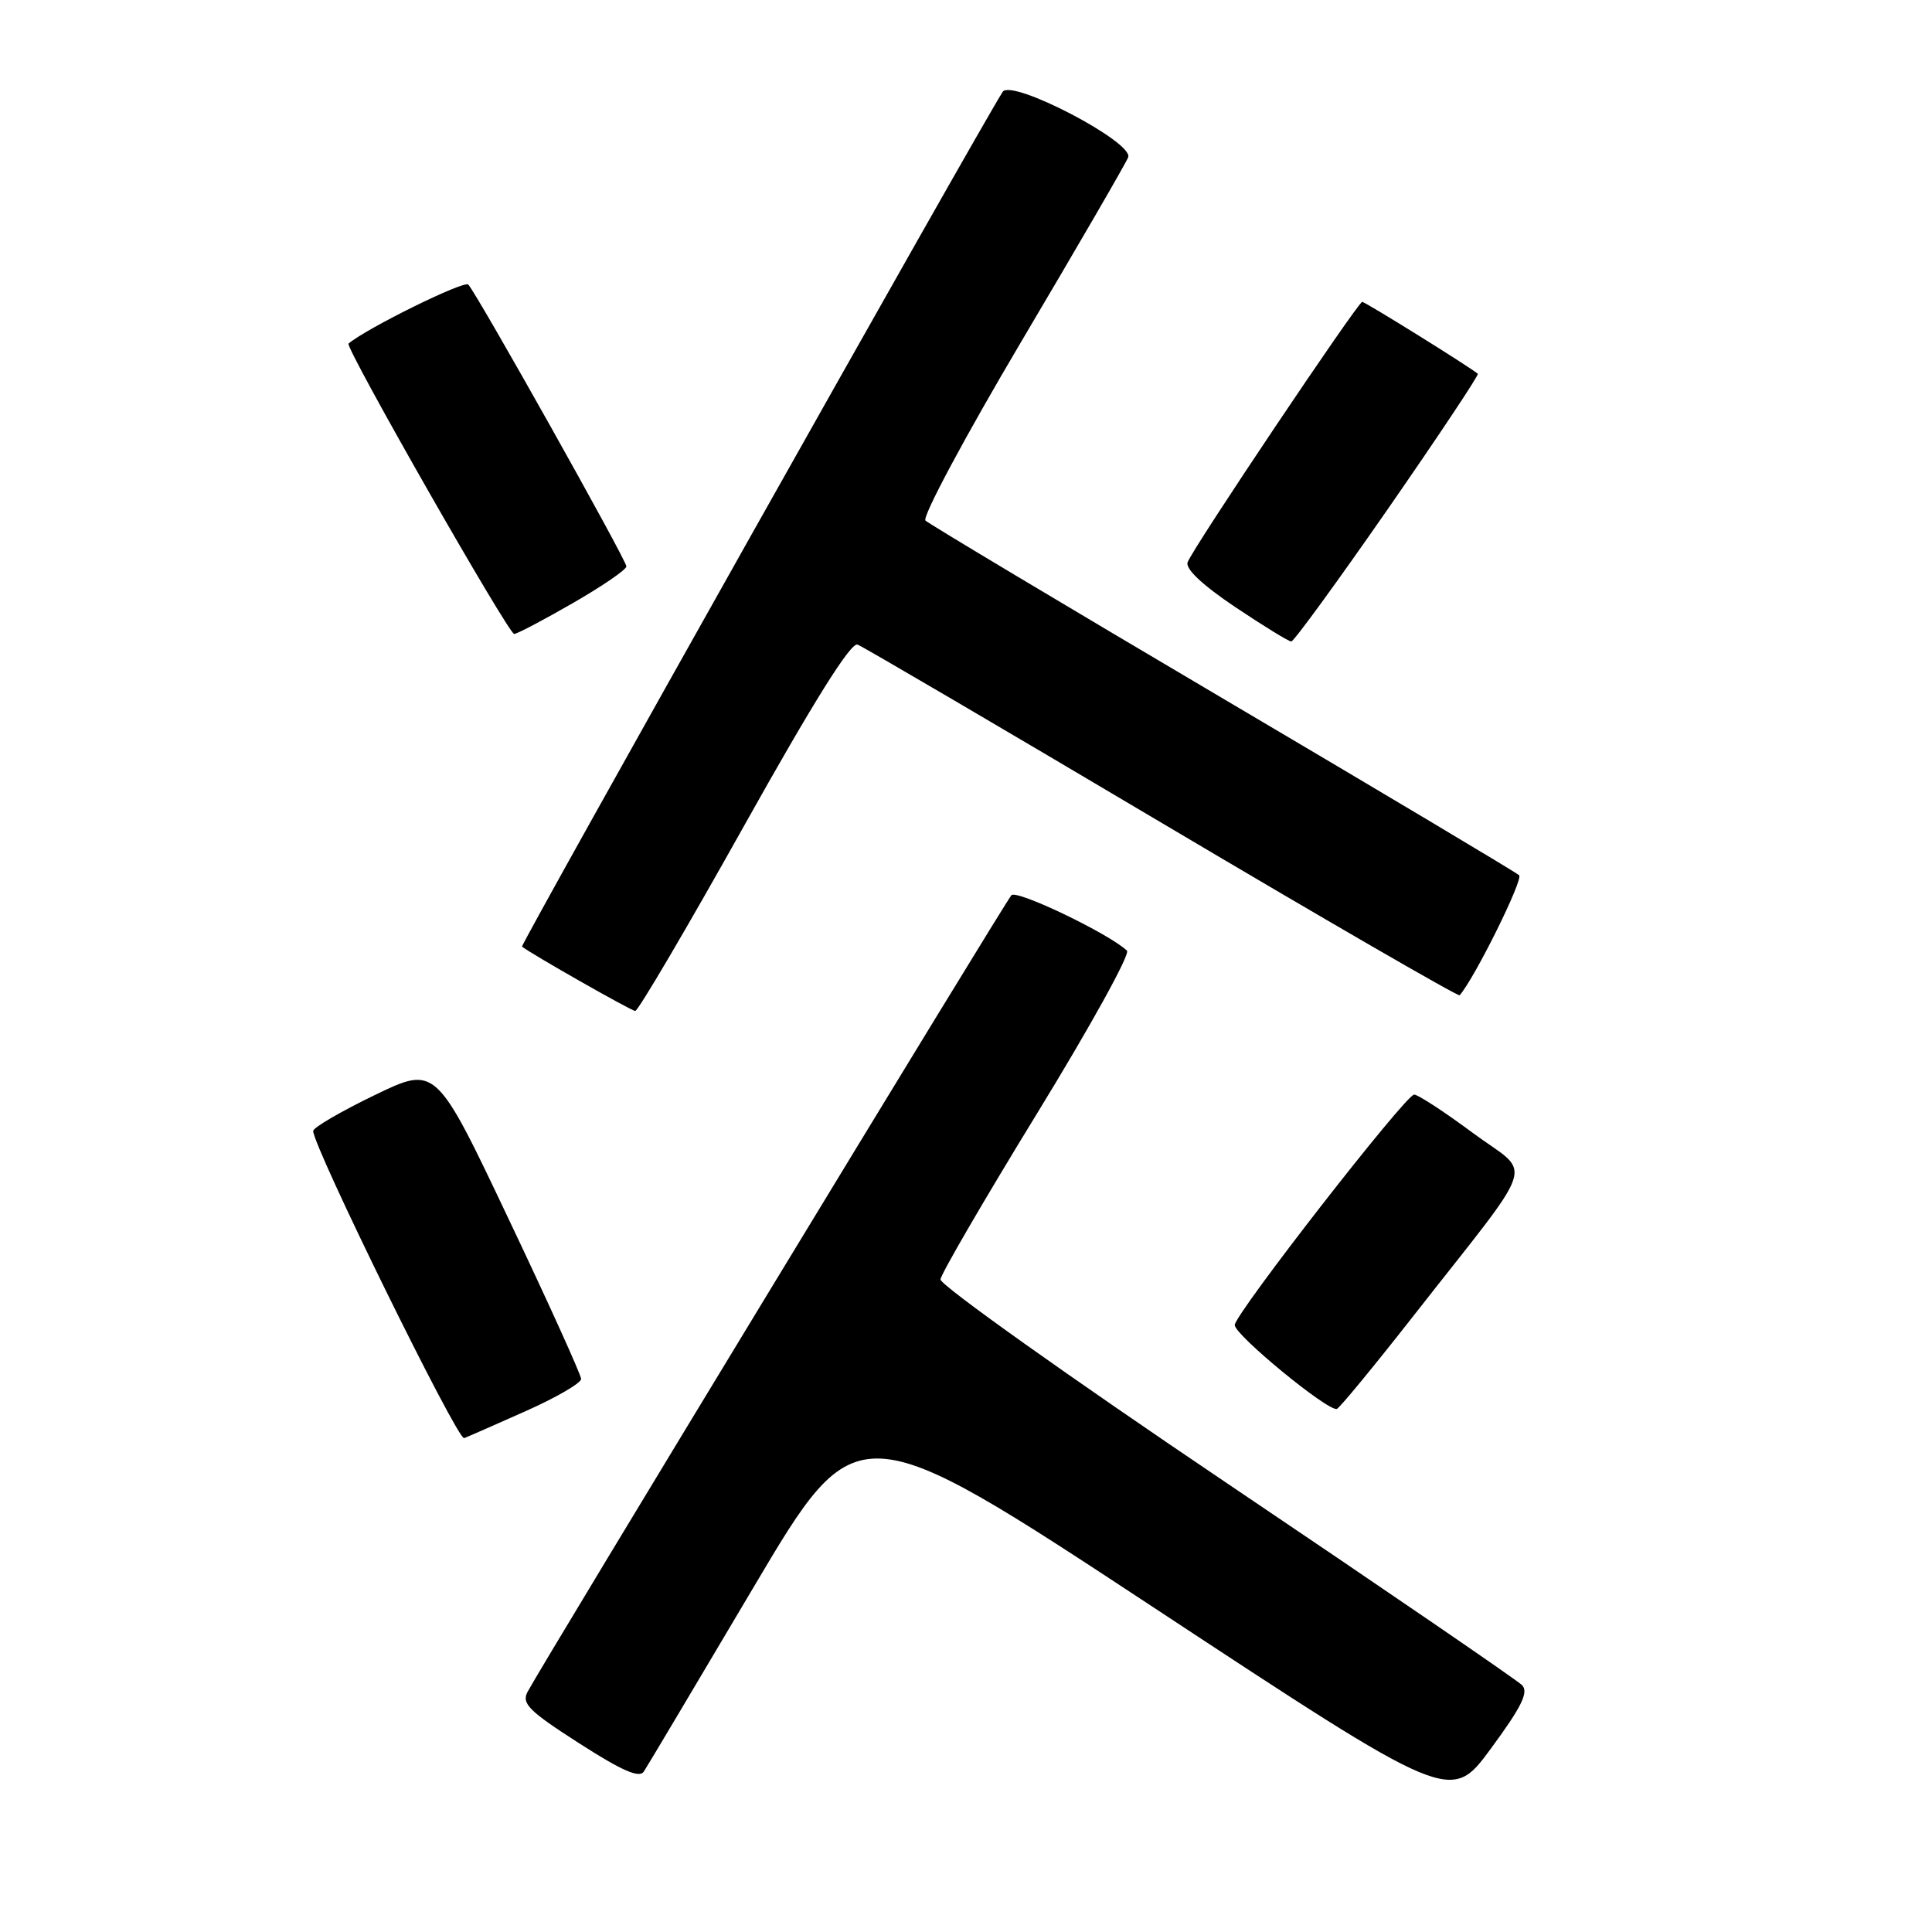 <?xml version="1.0" encoding="UTF-8" standalone="no"?>
<!DOCTYPE svg PUBLIC "-//W3C//DTD SVG 1.1//EN" "http://www.w3.org/Graphics/SVG/1.1/DTD/svg11.dtd" >
<svg xmlns="http://www.w3.org/2000/svg" xmlns:xlink="http://www.w3.org/1999/xlink" version="1.1" viewBox="0 0 256 256">
 <g >
 <path fill="currentColor"
d=" M 201.68 223.29 C 201.03 222.63 183.40 210.56 162.50 196.48 C 141.60 182.40 124.56 170.27 124.62 169.53 C 124.69 168.79 130.47 158.87 137.45 147.48 C 144.44 136.08 149.79 126.41 149.33 125.97 C 146.96 123.72 134.75 117.86 134.02 118.62 C 133.23 119.44 72.04 220.19 69.91 224.17 C 69.08 225.72 70.06 226.71 76.72 230.98 C 82.43 234.65 84.72 235.65 85.31 234.74 C 85.76 234.06 92.30 223.07 99.85 210.32 C 113.58 187.14 113.58 187.14 152.91 213.03 C 192.23 238.92 192.23 238.92 197.54 231.71 C 201.64 226.14 202.58 224.22 201.68 223.29 Z  M 69.75 186.94 C 73.74 185.16 77.00 183.26 77.00 182.72 C 77.00 182.18 72.67 172.62 67.37 161.47 C 57.75 141.19 57.75 141.19 49.62 145.12 C 45.16 147.28 41.50 149.41 41.50 149.86 C 41.50 151.96 60.63 190.88 61.50 190.56 C 62.05 190.35 65.76 188.72 69.75 186.94 Z  M 187.18 174.50 C 204.12 152.87 203.09 156.00 195.16 150.12 C 191.36 147.30 187.86 145.02 187.38 145.04 C 186.23 145.08 163.76 173.95 163.61 175.56 C 163.50 176.80 175.95 187.04 177.14 186.69 C 177.49 186.58 182.01 181.10 187.18 174.50 Z  M 98.58 109.45 C 107.84 92.90 112.74 85.07 113.63 85.41 C 114.36 85.69 132.54 96.35 154.02 109.09 C 175.50 121.83 193.23 132.08 193.41 131.88 C 195.39 129.63 201.89 116.51 201.29 115.97 C 200.86 115.58 183.18 105.03 162.00 92.53 C 140.82 80.03 123.11 69.43 122.63 68.98 C 122.15 68.53 127.89 57.82 135.38 45.17 C 142.87 32.52 149.22 21.57 149.49 20.84 C 150.22 18.83 134.01 10.39 132.86 12.17 C 129.73 17.05 68.90 125.22 69.17 125.43 C 70.36 126.39 83.63 133.93 84.17 133.96 C 84.54 133.98 91.03 122.95 98.58 109.45 Z  M 183.93 67.40 C 190.64 57.72 195.99 49.68 195.82 49.53 C 194.82 48.66 180.90 40.00 180.50 40.00 C 179.94 40.00 158.12 72.51 157.37 74.49 C 157.03 75.36 159.31 77.51 163.66 80.43 C 167.41 82.94 170.76 85.00 171.10 85.00 C 171.44 85.00 177.21 77.08 183.93 67.40 Z  M 75.91 79.91 C 79.81 77.67 83.00 75.48 83.00 75.05 C 83.00 74.21 63.25 39.00 62.05 37.71 C 61.51 37.12 48.53 43.52 46.18 45.53 C 45.67 45.97 67.37 84.00 68.13 84.00 C 68.51 84.00 72.01 82.16 75.91 79.91 Z "/>
</g>
</svg>